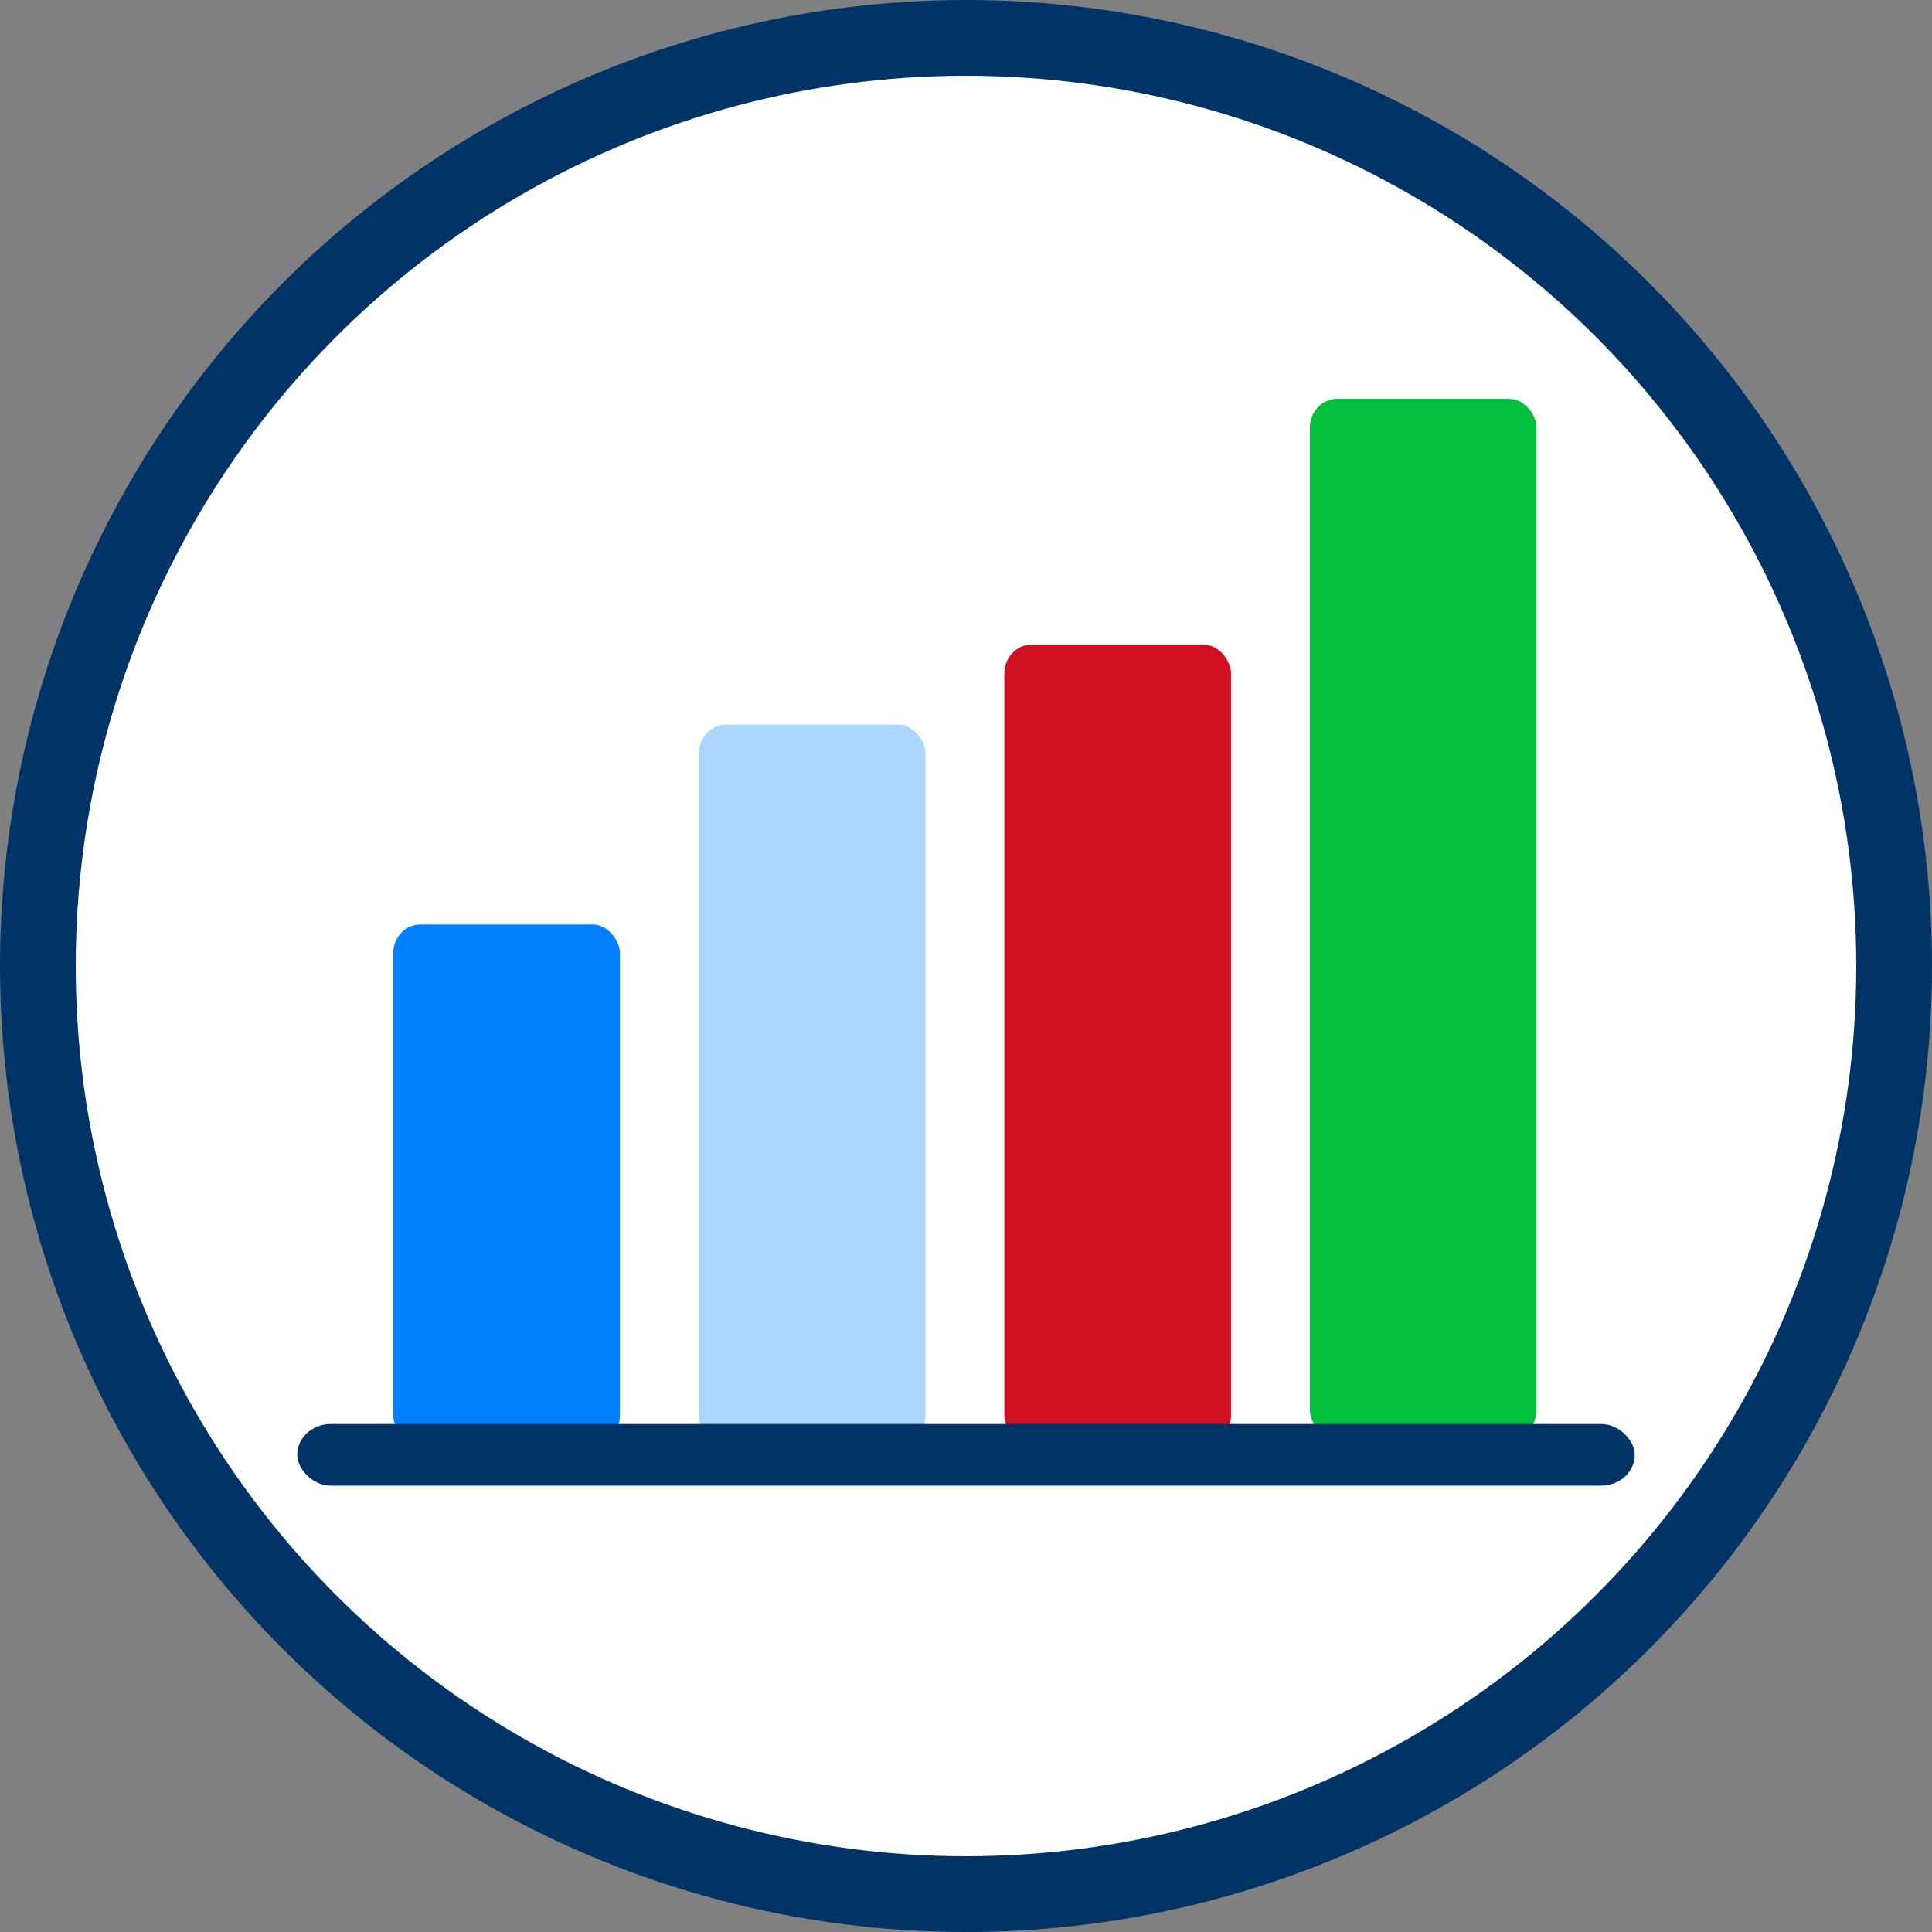 <?xml version="1.0" encoding="UTF-8" standalone="no"?>
<svg
   xmlns:dc="http://purl.org/dc/elements/1.1/"
   xmlns:cc="http://creativecommons.org/ns#"
   xmlns:rdf="http://www.w3.org/1999/02/22-rdf-syntax-ns#"
   xmlns:svg="http://www.w3.org/2000/svg"
   xmlns="http://www.w3.org/2000/svg"
   xmlns:sodipodi="http://sodipodi.sourceforge.net/DTD/sodipodi-0.dtd"
   xmlns:inkscape="http://www.inkscape.org/namespaces/inkscape"
   inkscape:version="1.0 (6e3e5246a0, 2020-05-07)"
   sodipodi:docname="ult-stats-favicon.svg"
   id="svg24"
   viewBox="0 0 65 65"
   version="1.1"
   height="65mm"
   width="65mm">
  <rect x="0" y="0" width="65" height="65" fill="#808080" stroke="none"/>
  <defs
     id="defs28" />
  <sodipodi:namedview
     fit-margin-bottom="0"
     fit-margin-right="0"
     fit-margin-left="0"
     fit-margin-top="0"
     inkscape:current-layer="svg24"
     inkscape:window-maximized="1"
     inkscape:window-y="0"
     inkscape:window-x="1920"
     inkscape:cy="372.96152"
     inkscape:cx="127.44189"
     inkscape:zoom="0.75633418"
     showgrid="false"
     id="namedview26"
     inkscape:window-height="1012"
     inkscape:window-width="1920"
     inkscape:pageshadow="2"
     inkscape:pageopacity="0"
     guidetolerance="10"
     gridtolerance="10"
     objecttolerance="10"
     borderopacity="1"
     bordercolor="#666666"
     pagecolor="#ffffff"
     inkscape:document-rotation="0" />
  <g
     id="g22"
     transform="translate(-44.278,-58.936)">
    <circle
       id="circle6"
       stroke-width="2.548"
       stroke="#003366"
       fill="none"
       r="31.226"
       cy="91.436"
       cx="76.778"
       style="fill:#ffffff" />
    <g
       id="g20"
       transform="matrix(1.125,0,0,1.037,-6.785,-0.152)">
      <g
         id="g16"
         transform="matrix(1.13,0,0,1.297,-9.647,-20.624)">
        <rect
           id="rect8"
           fill="#03c03c"
           rx="0.721"
           height="26.012"
           width="6"
           y="69.811"
           x="83.37" />
        <rect
           id="rect10"
           fill="#add6ff"
           rx="0.721"
           height="18"
           width="6"
           y="77.959"
           x="67.198" />
        <rect
           id="rect12"
           fill="#cf1020"
           rx="0.721"
           height="20"
           width="6"
           y="75.959"
           x="75.284" />
        <rect
           id="rect14"
           fill="#007fff"
           rx="0.721"
           height="13"
           width="6"
           y="82.959"
           x="59.111" />
      </g>
      <rect
         id="rect18"
         fill="#003366"
         rx="1.005"
         height="2"
         width="40"
         y="103.18"
         x="54.278" />
    </g>
  </g>
</svg>
